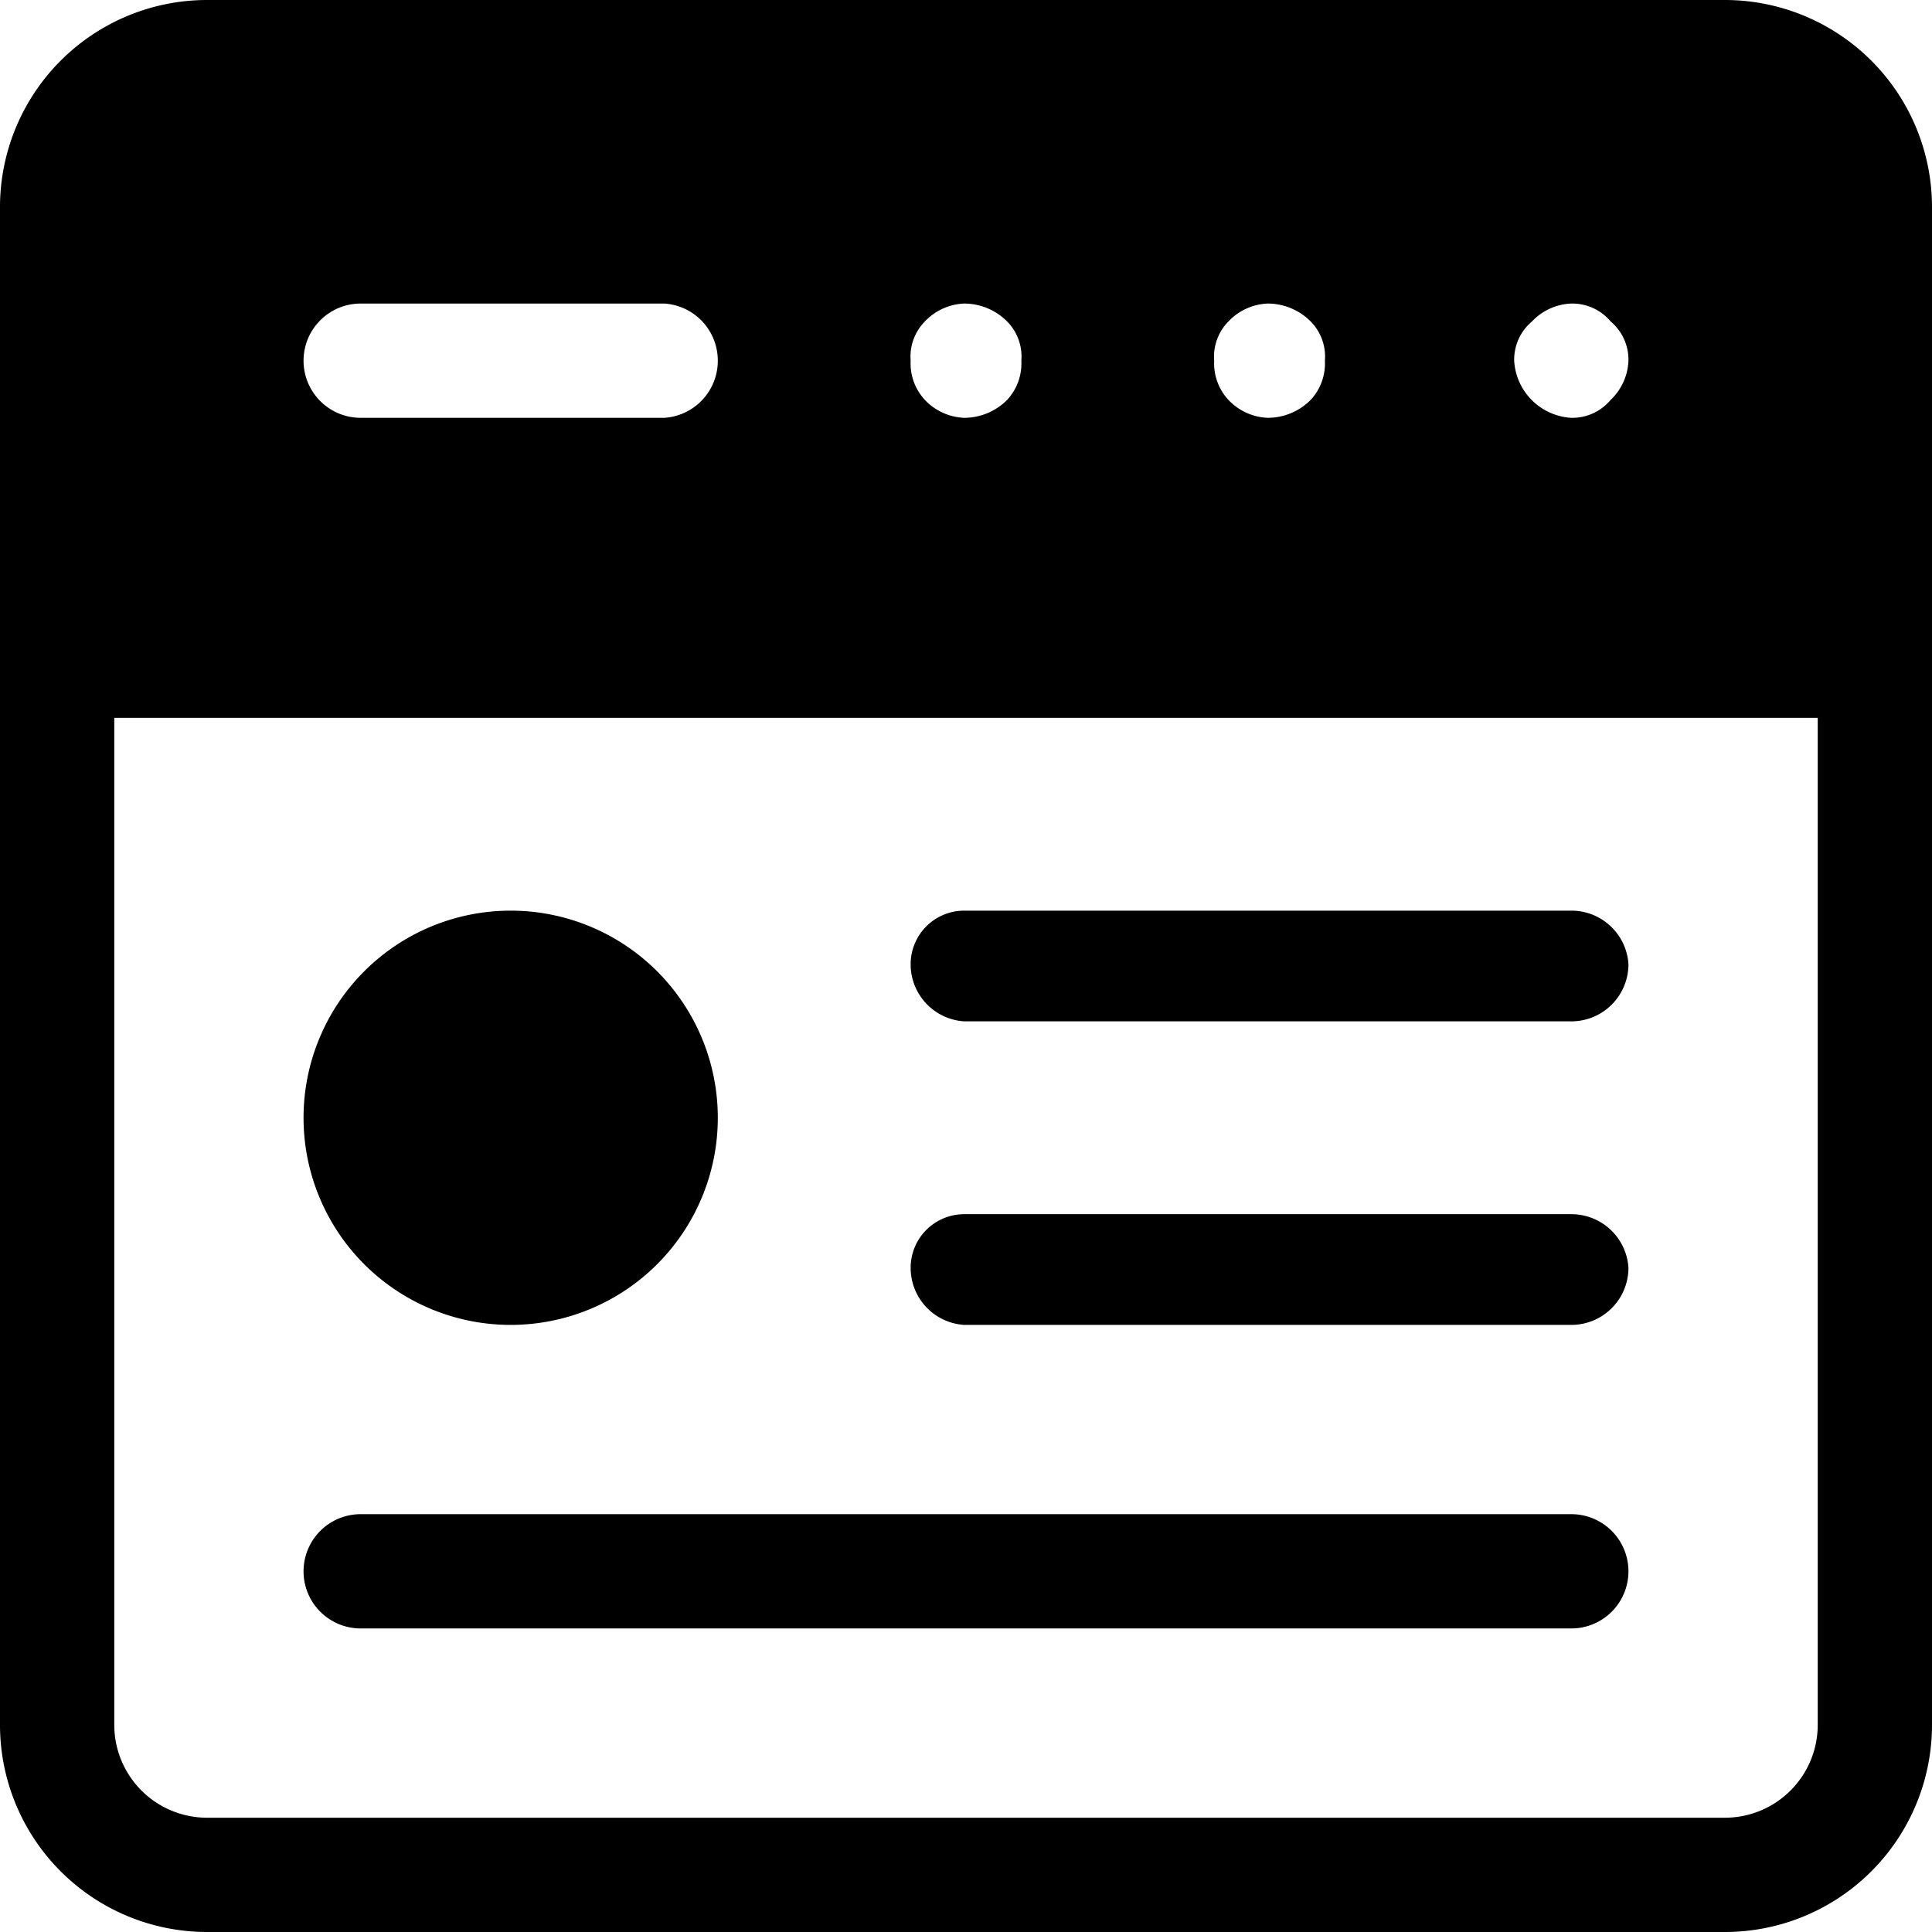 <svg xmlns="http://www.w3.org/2000/svg" viewBox="0 0 54.1 54.1"><g id="Layer_2" data-name="Layer 2"><g id="Layer_4" data-name="Layer 4"><path d="M48.3,0H5.8A5.8,5.8,0,0,0,0,5.8V48.3a5.8,5.8,0,0,0,5.8,5.8H48.3a5.8,5.8,0,0,0,5.8-5.8V5.8A5.8,5.8,0,0,0,48.3,0ZM42.9,9A1.6,1.6,0,0,1,44,8.5a1.4,1.4,0,0,1,1.1.5,1.4,1.4,0,0,1,.5,1.1,1.6,1.6,0,0,1-.5,1.1,1.4,1.4,0,0,1-1.1.5,1.7,1.7,0,0,1-1.6-1.6A1.4,1.4,0,0,1,42.9,9ZM34.4,9a1.6,1.6,0,0,1,1.1-.5,1.7,1.7,0,0,1,1.2.5,1.4,1.4,0,0,1,.4,1.1,1.5,1.5,0,0,1-.4,1.1,1.7,1.7,0,0,1-1.2.5,1.6,1.6,0,0,1-1.1-.5,1.5,1.5,0,0,1-.4-1.1A1.4,1.4,0,0,1,34.4,9ZM25.9,9A1.6,1.6,0,0,1,27,8.5a1.7,1.7,0,0,1,1.2.5,1.4,1.4,0,0,1,.4,1.1,1.5,1.5,0,0,1-.4,1.1,1.7,1.7,0,0,1-1.2.5,1.6,1.6,0,0,1-1.1-.5,1.5,1.5,0,0,1-.4-1.1A1.4,1.4,0,0,1,25.9,9ZM10.1,8.5h8.5a1.6,1.6,0,0,1,1.5,1.6,1.6,1.6,0,0,1-1.5,1.6H10.1a1.6,1.6,0,0,1-1.6-1.6A1.6,1.6,0,0,1,10.1,8.5ZM50.9,48.3a2.6,2.6,0,0,1-2.6,2.6H5.8a2.6,2.6,0,0,1-2.6-2.6V20.1H50.9Z"/><path d="M10.1,45.6H44a1.6,1.6,0,0,0,0-3.2H10.1a1.6,1.6,0,1,0,0,3.2Z"/><path d="M14.3,37.1a5.8,5.8,0,1,0-5.8-5.8A5.8,5.8,0,0,0,14.3,37.1Z"/><path d="M27,28.6H44A1.6,1.6,0,0,0,45.6,27,1.6,1.6,0,0,0,44,25.5H27A1.5,1.5,0,0,0,25.5,27,1.6,1.6,0,0,0,27,28.6Z"/><path d="M27,37.1H44a1.6,1.6,0,0,0,1.6-1.6A1.6,1.6,0,0,0,44,34H27a1.5,1.5,0,0,0-1.5,1.5A1.6,1.6,0,0,0,27,37.1Z"/></g></g></svg>